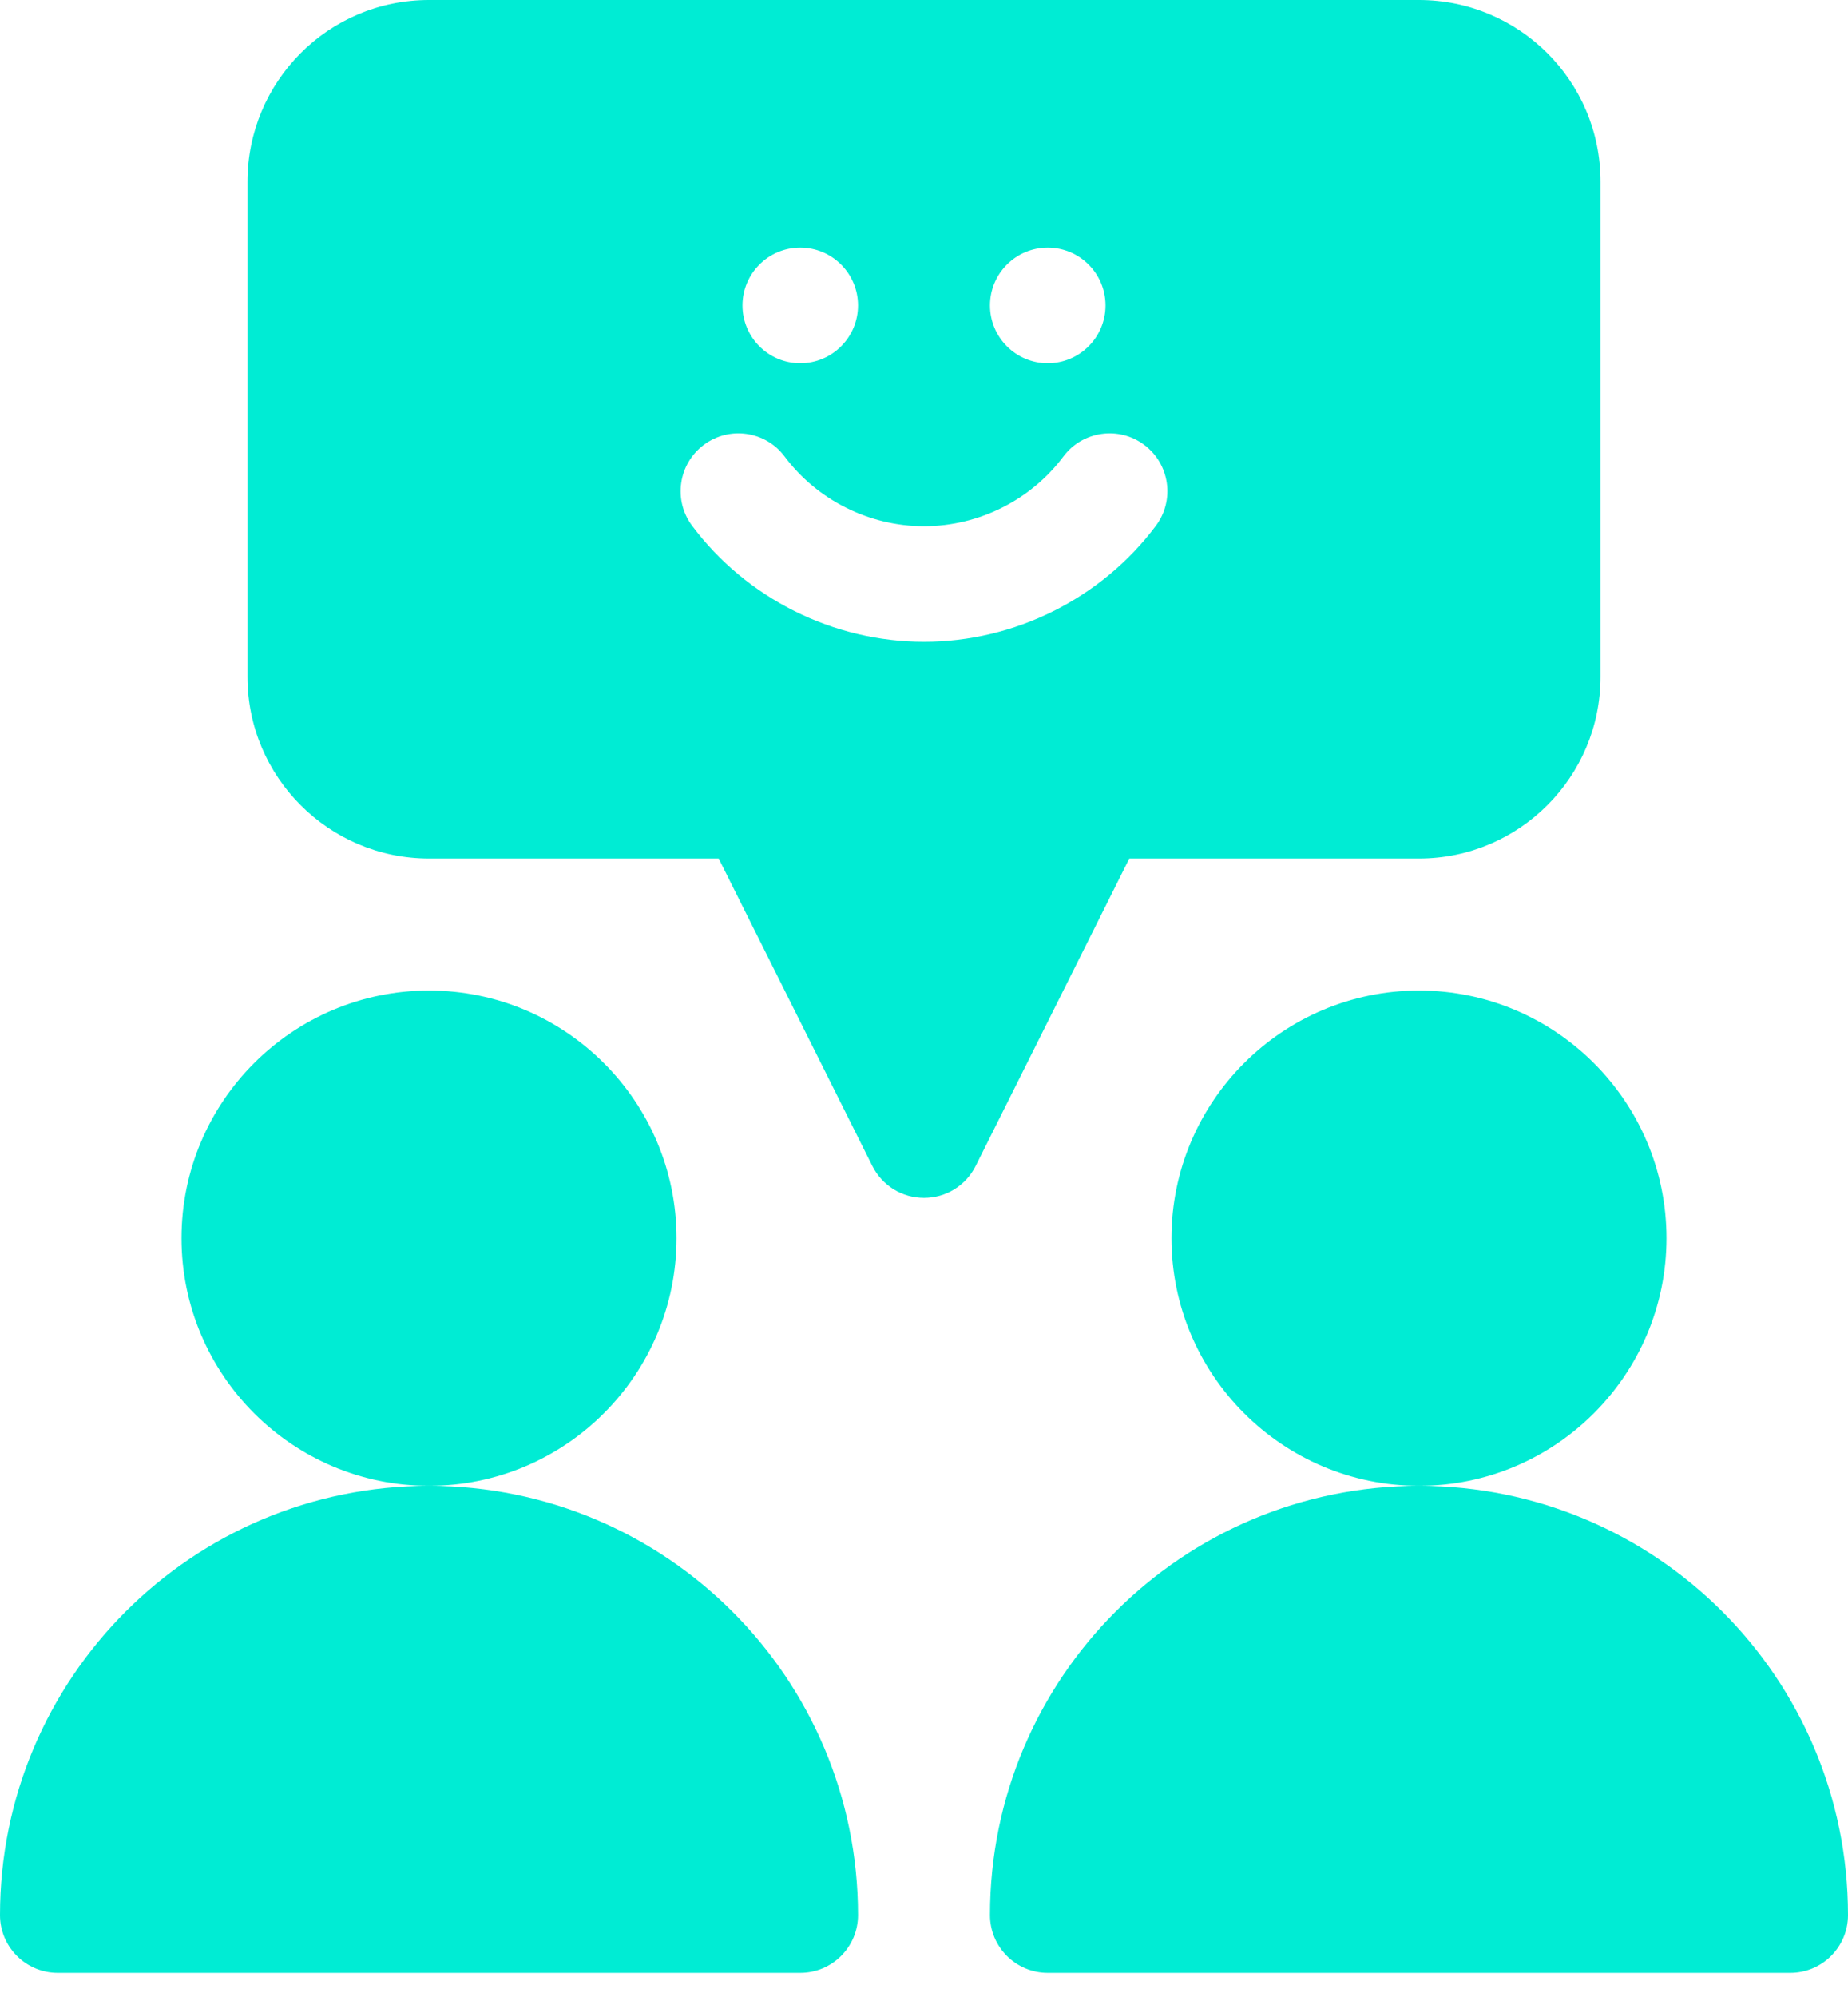 <svg width="50" height="54" viewBox="0 0 50 54" fill="none" xmlns="http://www.w3.org/2000/svg">
<path fill-rule="evenodd" clip-rule="evenodd" d="M18.304 33.481C18.304 29.789 15.3 26.785 11.608 26.785C7.915 26.785 4.911 29.789 4.911 33.481C4.911 37.174 7.915 40.178 11.608 40.178C15.3 40.178 18.304 37.174 18.304 33.481ZM11.607 40.178C5.197 40.178 0 45.375 0 51.785C0 52.648 0.7 53.348 1.563 53.348H21.652C22.515 53.348 23.215 52.648 23.215 51.785C23.215 45.375 18.018 40.178 11.607 40.178ZM38.393 26.785C34.7 26.785 31.696 29.789 31.696 33.481C31.696 37.174 34.7 40.178 38.393 40.178C42.085 40.178 45.089 37.174 45.089 33.481C45.089 29.789 42.085 26.785 38.393 26.785ZM38.393 40.178C31.982 40.178 26.785 45.375 26.785 51.785C26.785 52.648 27.485 53.348 28.348 53.348H48.437C49.3 53.348 50 52.648 50 51.785C50 45.375 44.803 40.178 38.393 40.178ZM38.393 23.215C41.101 23.215 43.304 21.012 43.304 18.304V4.911C43.304 2.175 41.084 0 38.393 0H11.608C8.869 0 6.696 2.222 6.696 4.911V18.304C6.696 21.012 8.899 23.215 11.608 23.215H19.445L23.602 31.528C23.732 31.788 23.932 32.006 24.178 32.159C24.425 32.312 24.71 32.392 25 32.392C25.291 32.392 25.575 32.312 25.822 32.159C26.069 32.006 26.268 31.788 26.398 31.528L30.555 23.215L38.393 23.215ZM28.348 6.696C29.211 6.696 29.911 7.397 29.911 8.259C29.911 9.122 29.211 9.822 28.348 9.822C27.486 9.822 26.785 9.122 26.785 8.259C26.785 7.397 27.486 6.696 28.348 6.696ZM21.652 6.696C22.515 6.696 23.215 7.397 23.215 8.259C23.215 9.122 22.515 9.822 21.652 9.822C20.789 9.822 20.089 9.122 20.089 8.259C20.089 7.397 20.789 6.696 21.652 6.696ZM25 17.355C22.544 17.355 20.199 16.183 18.727 14.219C18.209 13.528 18.35 12.549 19.041 12.031C19.731 11.513 20.711 11.653 21.228 12.344C22.113 13.525 23.523 14.23 25 14.23C26.477 14.23 27.887 13.525 28.772 12.344C29.29 11.653 30.269 11.513 30.96 12.031C31.651 12.549 31.791 13.528 31.273 14.219C29.801 16.183 27.456 17.355 25 17.355Z" fill="#00ECD4"/>
</svg>
